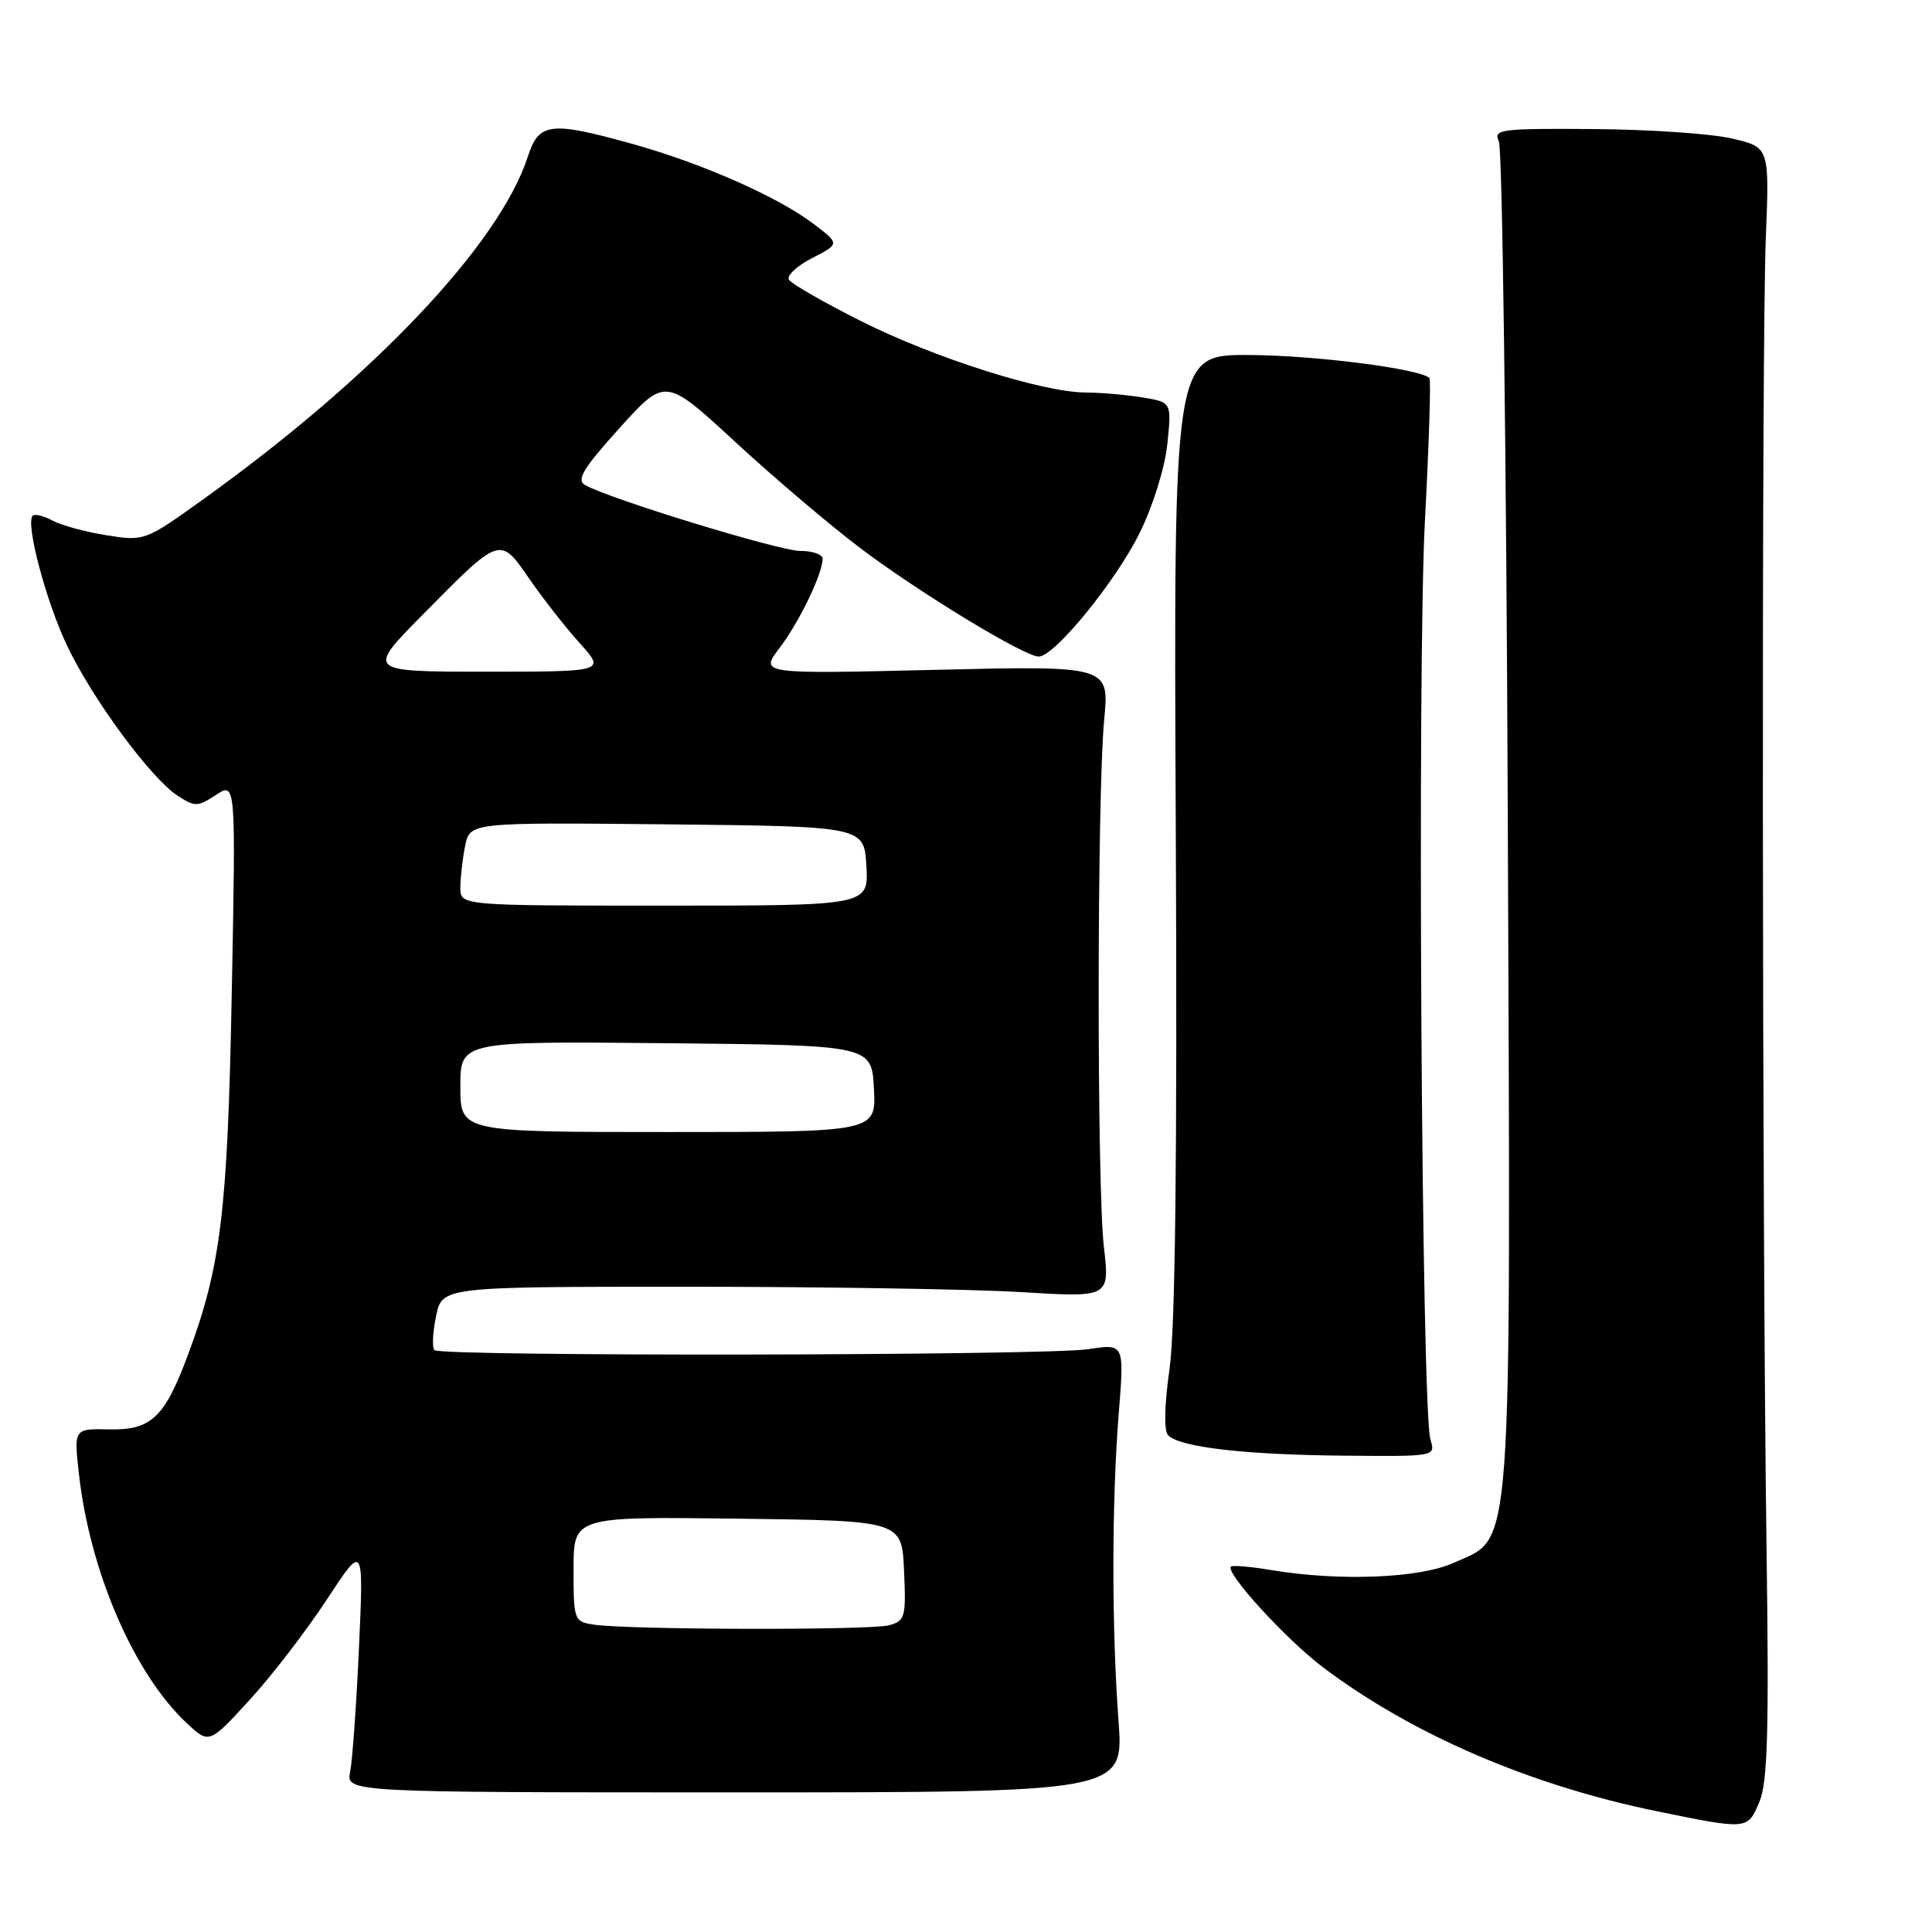 <?xml version="1.0" encoding="UTF-8" standalone="no"?>
<!DOCTYPE svg PUBLIC "-//W3C//DTD SVG 1.1//EN" "http://www.w3.org/Graphics/SVG/1.1/DTD/svg11.dtd" >
<svg xmlns="http://www.w3.org/2000/svg" xmlns:xlink="http://www.w3.org/1999/xlink" version="1.1" viewBox="0 0 256 256">
 <g >
 <path fill="currentColor"
d=" M 233.13 238.75 C 234.22 236.16 234.41 229.40 234.08 205.50 C 233.48 162.43 233.41 45.65 233.98 31.50 C 234.46 19.51 234.46 19.51 229.48 18.35 C 226.74 17.71 218.49 17.15 211.14 17.10 C 198.76 17.01 197.85 17.13 198.61 18.75 C 199.07 19.71 199.60 60.07 199.79 108.43 C 200.18 208.34 200.54 203.49 192.63 207.08 C 188.13 209.13 177.52 209.55 168.50 208.05 C 165.75 207.59 163.32 207.38 163.11 207.58 C 162.29 208.35 170.44 217.27 175.36 220.97 C 187.14 229.83 202.72 236.55 219.50 239.99 C 231.62 242.47 231.56 242.48 233.13 238.75 Z  M 148.21 228.00 C 147.29 215.72 147.31 198.92 148.24 187.27 C 148.98 178.04 148.98 178.04 144.24 178.77 C 138.58 179.64 58.43 179.76 57.57 178.90 C 57.24 178.57 57.33 176.55 57.78 174.40 C 58.59 170.50 58.59 170.50 91.05 170.50 C 108.90 170.50 128.80 170.82 135.27 171.21 C 147.05 171.93 147.05 171.93 146.27 165.21 C 145.33 157.06 145.36 105.31 146.31 95.36 C 146.99 88.21 146.99 88.21 123.83 88.76 C 100.67 89.31 100.67 89.31 103.30 85.85 C 105.91 82.43 109.00 76.02 109.00 74.03 C 109.00 73.46 107.66 73.00 106.03 73.00 C 103.27 73.00 80.85 66.14 77.52 64.27 C 76.34 63.61 77.27 62.06 82.09 56.72 C 88.16 50.00 88.16 50.00 97.49 58.62 C 102.62 63.35 110.08 69.68 114.06 72.68 C 121.95 78.62 135.75 87.00 137.64 87.00 C 139.72 87.00 147.86 77.02 151.03 70.58 C 152.78 67.04 154.36 61.95 154.68 58.82 C 155.25 53.30 155.25 53.30 151.37 52.66 C 149.24 52.31 145.86 52.02 143.86 52.01 C 138.16 51.99 123.81 47.43 114.05 42.53 C 109.16 40.07 104.88 37.61 104.54 37.07 C 104.21 36.53 105.59 35.23 107.61 34.20 C 111.28 32.31 111.28 32.31 107.82 29.68 C 103.15 26.12 93.12 21.68 83.94 19.11 C 72.91 16.03 71.41 16.21 69.94 20.75 C 66.16 32.39 49.44 50.03 26.83 66.23 C 19.25 71.67 19.11 71.72 14.15 70.93 C 11.39 70.50 8.16 69.62 6.98 68.99 C 5.80 68.36 4.60 68.06 4.33 68.34 C 3.35 69.32 6.10 79.71 8.89 85.56 C 12.24 92.60 19.97 103.10 23.50 105.41 C 25.83 106.93 26.18 106.93 28.62 105.33 C 31.25 103.61 31.25 103.61 30.71 131.55 C 30.16 160.61 29.28 167.83 24.87 179.62 C 21.79 187.86 20.02 189.52 14.48 189.40 C 9.78 189.30 9.78 189.30 10.46 195.32 C 11.92 208.28 17.76 221.79 24.72 228.30 C 27.71 231.10 27.71 231.10 33.03 225.30 C 35.96 222.11 40.57 216.12 43.27 212.00 C 48.19 204.50 48.19 204.50 47.57 218.25 C 47.23 225.82 46.70 233.24 46.40 234.75 C 45.85 237.50 45.85 237.50 97.38 237.50 C 148.91 237.50 148.91 237.50 148.21 228.00 Z  M 189.54 190.75 C 188.36 186.93 187.77 88.60 188.81 69.00 C 189.35 58.83 189.62 50.32 189.41 50.10 C 188.25 48.87 174.15 47.07 165.50 47.04 C 155.50 47.00 155.50 47.00 155.80 110.25 C 156.00 153.11 155.73 176.04 154.97 181.38 C 154.28 186.27 154.21 189.61 154.79 190.19 C 156.36 191.76 164.89 192.76 177.87 192.88 C 190.23 193.00 190.23 193.00 189.54 190.75 Z  M 78.75 215.28 C 76.05 214.88 76.00 214.73 76.00 207.91 C 76.00 200.96 76.00 200.96 97.75 201.23 C 119.50 201.50 119.50 201.50 119.79 208.12 C 120.07 214.30 119.93 214.79 117.79 215.36 C 115.30 216.03 83.24 215.96 78.75 215.28 Z  M 61.00 143.98 C 61.00 137.97 61.00 137.97 88.25 138.23 C 115.50 138.50 115.50 138.50 115.80 144.25 C 116.10 150.00 116.10 150.00 88.55 150.00 C 61.00 150.00 61.00 150.00 61.00 143.98 Z  M 61.00 117.62 C 61.00 116.32 61.28 113.84 61.63 112.11 C 62.26 108.97 62.26 108.97 88.38 109.23 C 114.50 109.50 114.50 109.50 114.80 114.75 C 115.10 120.00 115.10 120.00 88.05 120.00 C 61.00 120.00 61.00 120.00 61.00 117.62 Z  M 56.03 81.43 C 66.34 70.98 66.23 71.02 70.14 76.70 C 71.93 79.30 74.93 83.13 76.81 85.21 C 80.23 89.00 80.23 89.00 64.39 89.00 C 48.55 89.00 48.55 89.00 56.03 81.43 Z "/>
</g>
</svg>